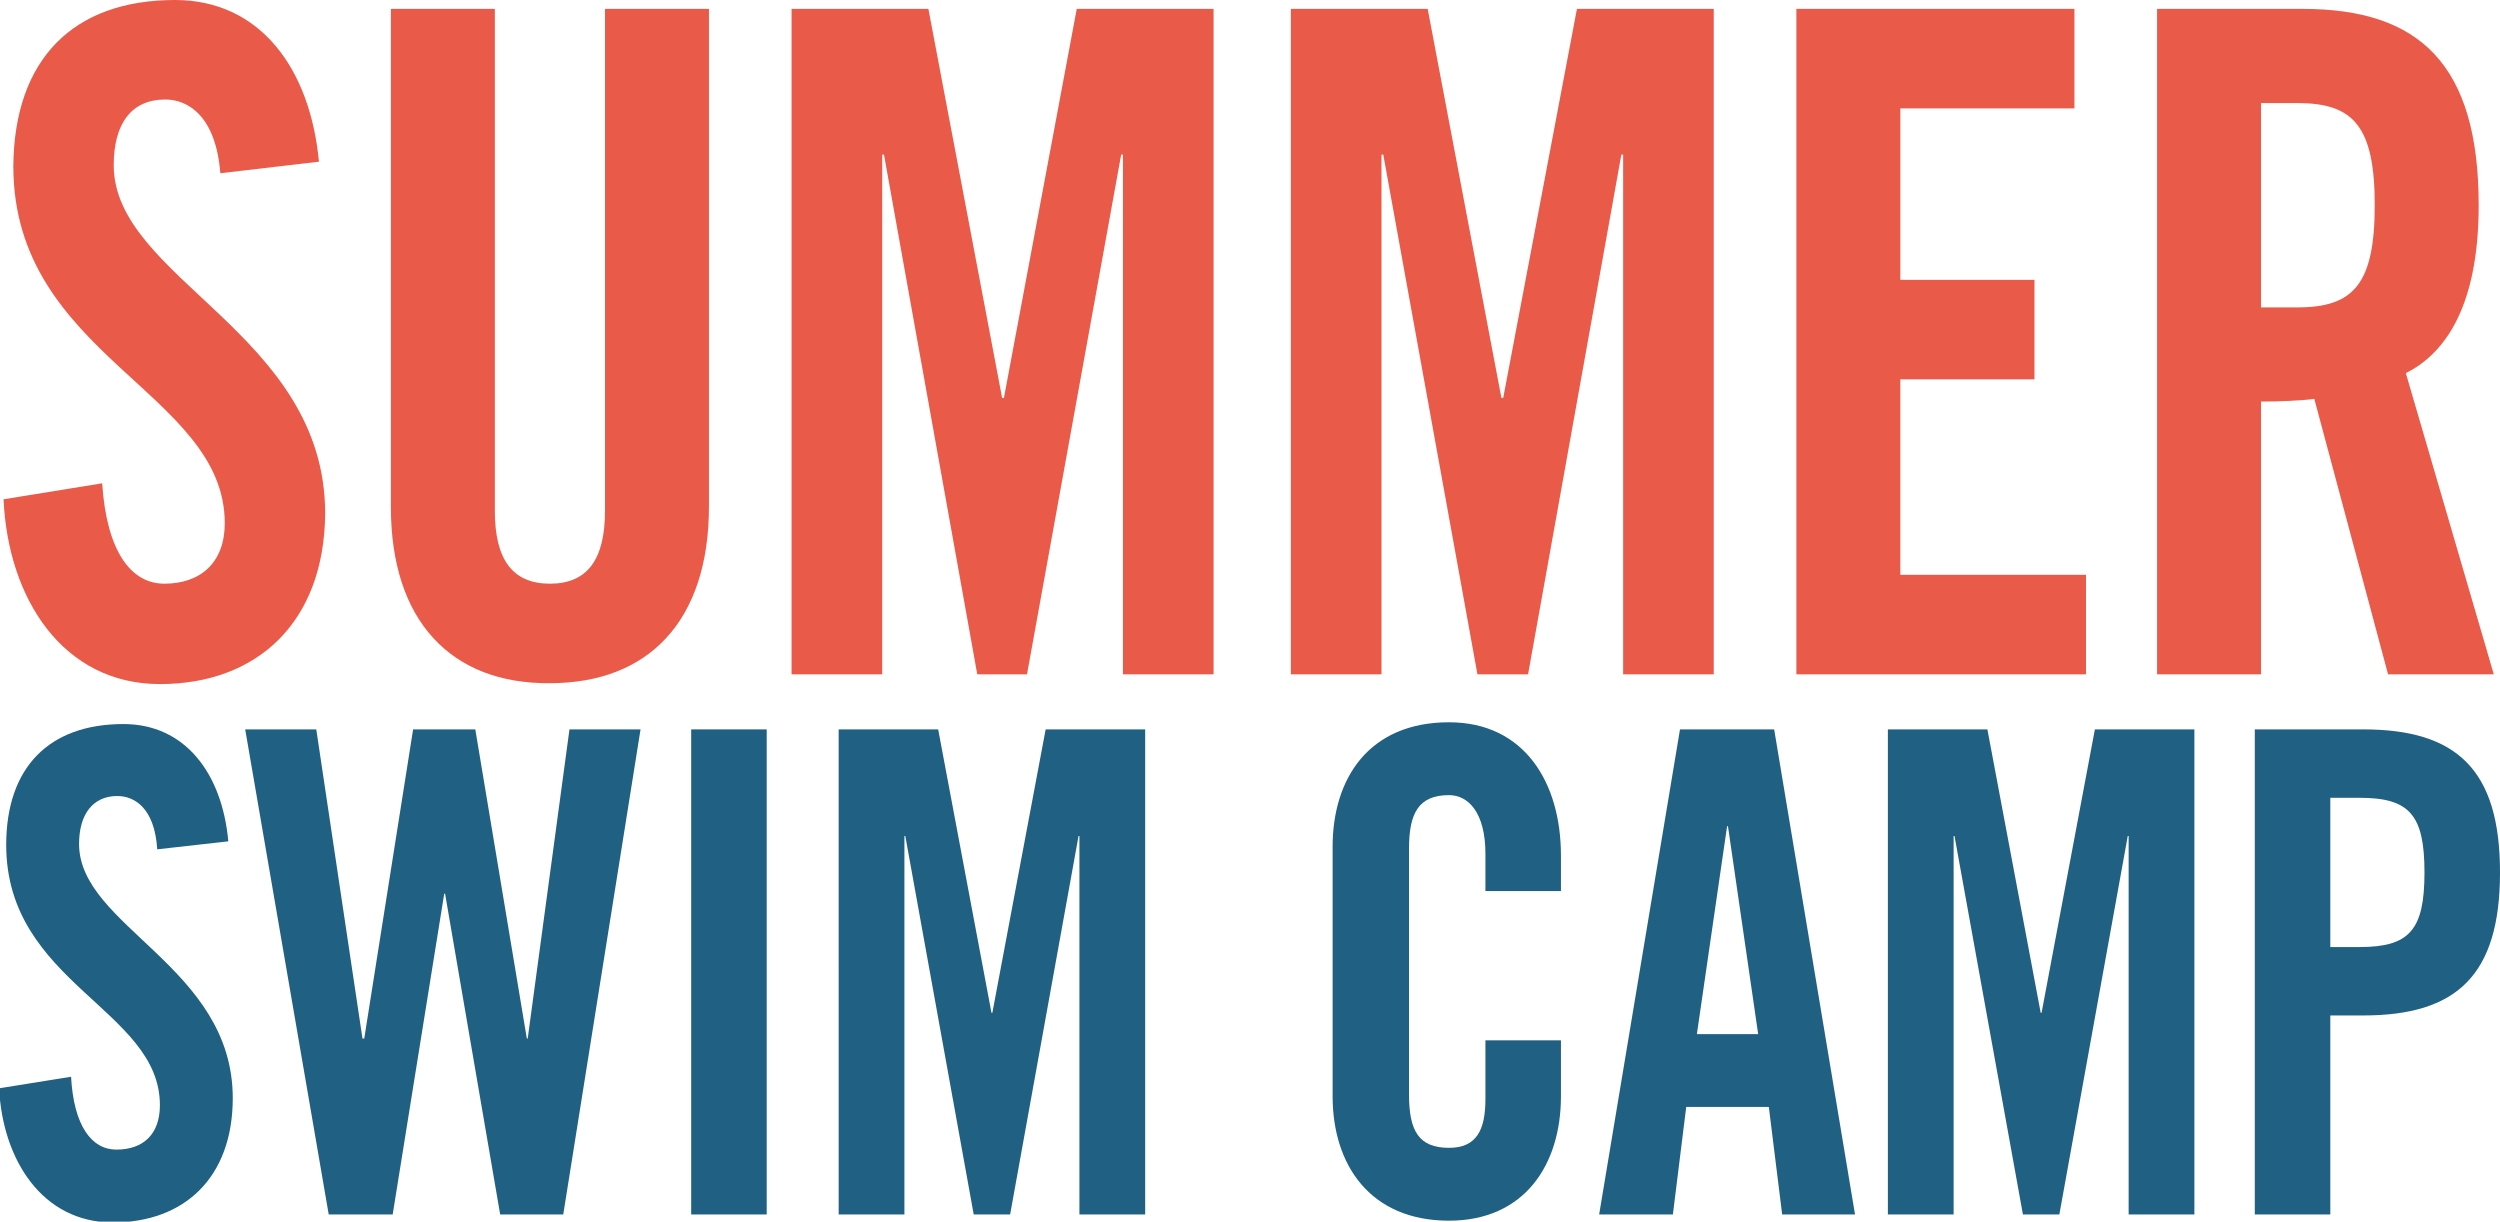 <?xml version="1.0" encoding="utf-8"?>
<!-- Generator: Adobe Illustrator 17.1.0, SVG Export Plug-In . SVG Version: 6.00 Build 0)  -->
<!DOCTYPE svg PUBLIC "-//W3C//DTD SVG 1.1//EN" "http://www.w3.org/Graphics/SVG/1.1/DTD/svg11.dtd">
<svg version="1.1" id="Layer_1" xmlns="http://www.w3.org/2000/svg" xmlns:xlink="http://www.w3.org/1999/xlink" x="0px" y="0px"
	 viewBox="0 0 281.4 137.5" style="enable-background:new 0 0 281.4 137.5;" xml:space="preserve">
<style type="text/css">
	.st0{fill:#EA5A49;}
	.st1{fill:#206082;}
</style>
<g>
	<path class="st0" d="M24.8,19.5c-0.5-6.4-3.6-8.3-6.2-8.3c-3.8,0-5.8,2.7-5.8,7.4c0,12.8,23.8,18.9,23.8,39.2
		C36.5,70.1,28.9,77,18,77C7.1,77,0.9,67.4,0.4,56.2l11.1-1.8c0.5,7.6,3.2,11.3,7,11.3c4.1,0,6.8-2.4,6.8-6.8
		c0-14.8-23.8-18.8-23.8-40.2C1.6,6.7,8.2,0,19.7,0c9.5,0,15.2,7.6,16.2,18.2L24.8,19.5z"/>
	<path class="st0" d="M44,1h11.7v56.5c0,5.5,2,8.2,6.2,8.2c4.2,0,6.2-2.7,6.2-8.2V1h11.7v56c0,12.9-6.8,19.9-17.9,19.9
		C50.8,77,44,69.9,44,57.1V1z"/>
	<path class="st0" d="M136.6,1v74.9h-10.2V17.4h-0.2l-10.6,58.5H110L99.5,17.4h-0.2v58.5H89.1V1h15.4l8.3,43.8h0.2L121.2,1H136.6z"
		/>
	<path class="st0" d="M192.9,1v74.9h-10.2V17.4h-0.2L172,75.9h-5.7l-10.6-58.5h-0.2v58.5h-10.2V1h15.4l8.3,43.8h0.2L177.5,1H192.9z"
		/>
	<path class="st0" d="M202.2,75.9V1h31.3v11.2h-19.6v19.3H229v11.2h-15.1v22h20.9v11.2H202.2z"/>
	<path class="st0" d="M254.5,75.9h-11.7V1h16.4C272.3,1,279,7.2,279,23.1c0,12-4.2,16.9-8.2,18.9l9.9,33.9h-11.9l-8.3-31
		c-1.5,0.2-4,0.3-6,0.3V75.9z M254.5,34.6h4.1c6.3,0,8.7-2.6,8.7-11.5c0-8.9-2.4-11.5-8.7-11.5h-4.1V34.6z"/>
</g>
<g>
	<path class="st1" d="M17.7,95.6c-0.3-4.7-2.6-6-4.5-6c-2.7,0-4.3,2-4.3,5.4c0,9.3,17.3,13.8,17.3,28.6c0,9-5.5,14-13.5,14
		c-7.9,0-12.4-7-12.8-15.1l8.1-1.3c0.3,5.5,2.3,8.2,5.1,8.2c3,0,4.9-1.7,4.9-5c0-10.8-17.3-13.7-17.3-29.3c0-8.7,4.8-13.6,13.2-13.6
		c6.9,0,11.1,5.5,11.8,13.2L17.7,95.6z"/>
	<path class="st1" d="M46.5,82.1h7l5.8,34.8h0.1l4.7-34.8h8l-8.7,54.6h-7.1l-6.2-36.1H50l-5.8,36.1H37l-9.4-54.6h8l5.2,34.8H41
		L46.5,82.1z"/>
	<path class="st1" d="M77.8,136.7V82.1h8.5v54.6H77.8z"/>
	<path class="st1" d="M128.9,82.1v54.6h-7.4V94.1h-0.1l-7.7,42.6h-4.1l-7.7-42.6h-0.1v42.6h-7.4V82.1h11.2l6,31.9h0.1l6-31.9H128.9z
		"/>
	<path class="st1" d="M167.2,100.3v-4.2c0-4.6-1.9-6.6-4.1-6.6c-3.4,0-4.5,2-4.5,6v27.7c0,4.1,1.1,6,4.5,6c3.1,0,4.1-2,4.1-5.5v-6.6
		h8.5v6.3c0,7.7-4.1,14-12.6,14c-8.9,0-13.1-6.3-13.1-14V95.3c0-7.7,4.1-14,13.1-14c8.5,0,12.6,6.8,12.6,15v4H167.2z"/>
	<path class="st1" d="M188.3,136.7H180l9.1-54.6h10.6l9.1,54.6h-8.2l-1.5-12.1h-9.3L188.3,136.7z M191,116.4h6.9L194.5,93h-0.1
		L191,116.4z"/>
	<path class="st1" d="M247,82.1v54.6h-7.4V94.1h-0.1l-7.7,42.6h-4.1L220,94.1h-0.1v42.6h-7.4V82.1h11.2l6,31.9h0.1l6-31.9H247z"/>
	<path class="st1" d="M253.8,136.7V82.1h12.2c10.5,0,15.4,4.5,15.4,16.1s-4.9,16.1-15.4,16.1h-3.7v22.4H253.8z M262.3,106.6h3.3
		c5.6,0,7.3-1.9,7.3-8.4s-1.7-8.4-7.3-8.4h-3.3V106.6z"/>
</g>
</svg>
